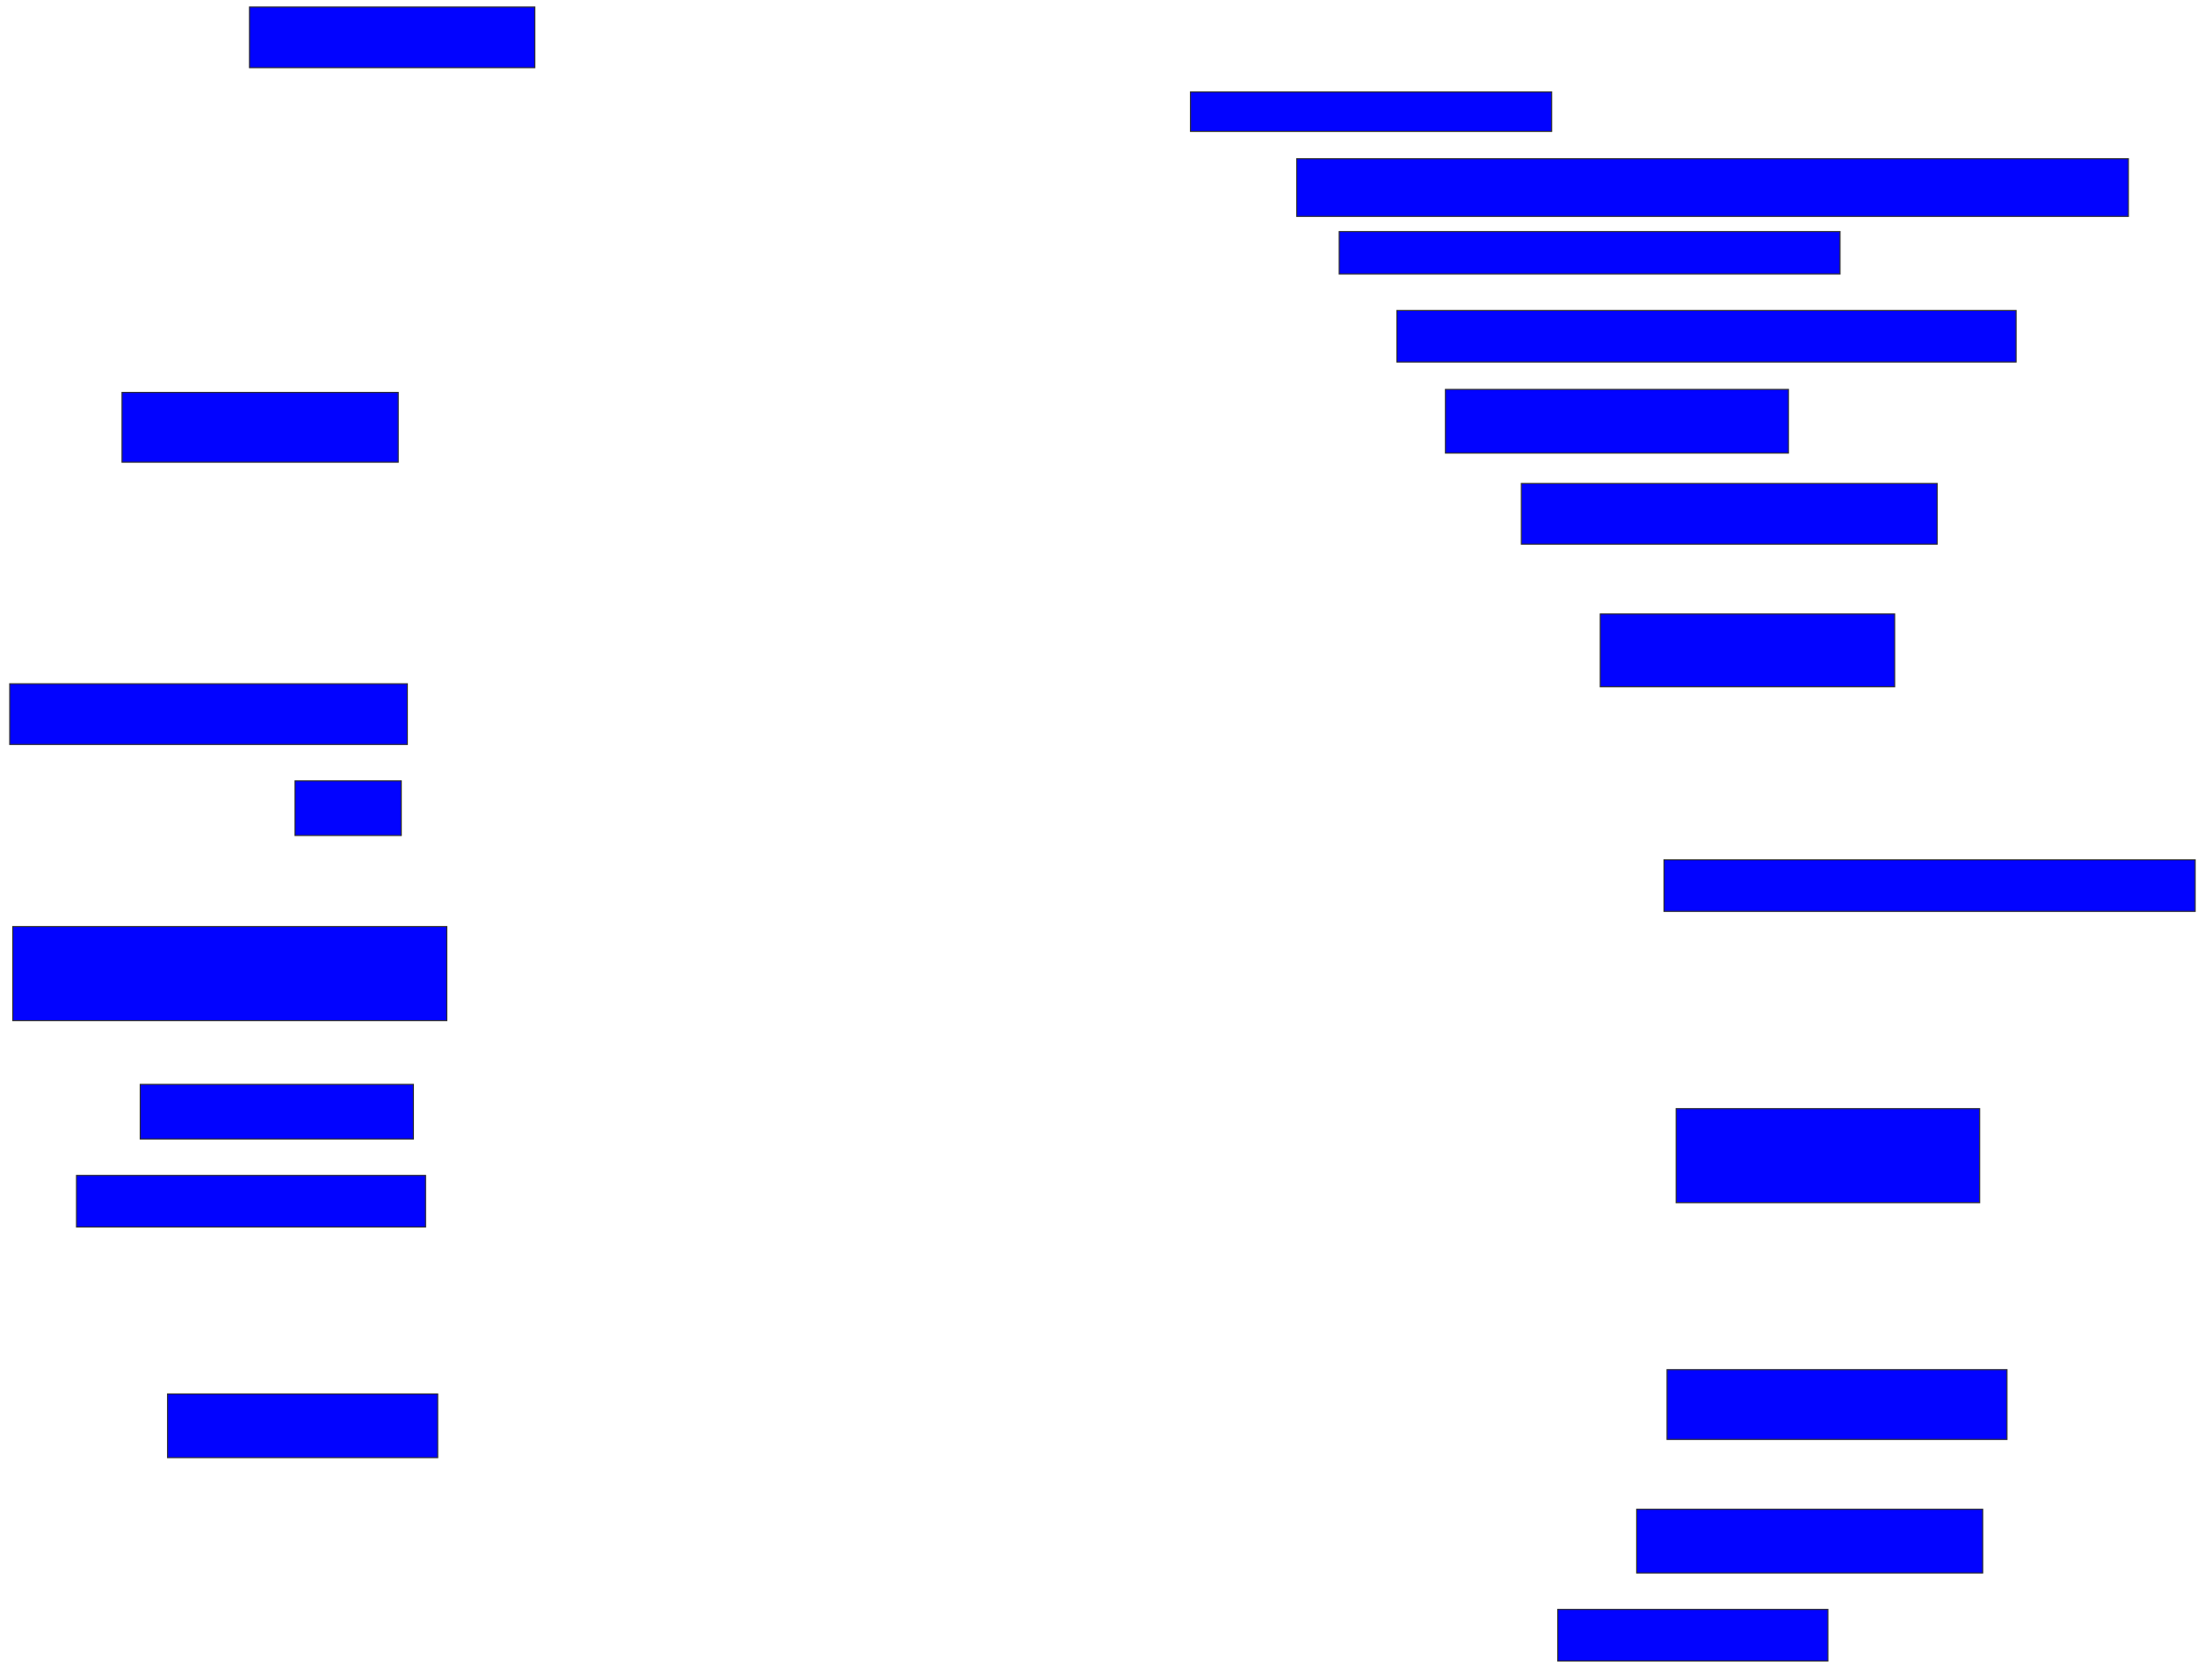 <svg xmlns="http://www.w3.org/2000/svg" width="2068" height="1582">
 <!-- Created with Image Occlusion Enhanced -->
 <g>
  <title>Labels</title>
 </g>
 <g>
  <title>Masks</title>
  <rect id="68506461832e4d3eb14fca34bf5804a4-ao-1" height="57.143" width="268.571" y="6.571" x="234.857" stroke="#2D2D2D" fill="#0203ff"/>
  <rect id="68506461832e4d3eb14fca34bf5804a4-ao-2" height="65.714" width="260" y="369.429" x="114.857" stroke="#2D2D2D" fill="#0203ff"/>
  
  <rect id="68506461832e4d3eb14fca34bf5804a4-ao-4" height="57.143" width="374.286" y="643.714" x="9.143" stroke="#2D2D2D" fill="#0203ff"/>
  <rect id="68506461832e4d3eb14fca34bf5804a4-ao-5" height="51.429" width="100" y="735.143" x="277.714" stroke="#2D2D2D" fill="#0203ff"/>
  <rect stroke="#2D2D2D" id="68506461832e4d3eb14fca34bf5804a4-ao-6" height="88.571" width="408.571" y="872.286" x="12" fill="#0203ff"/>
  <rect id="68506461832e4d3eb14fca34bf5804a4-ao-7" height="51.429" width="257.143" y="1020.857" x="132" stroke-linecap="null" stroke-linejoin="null" stroke-dasharray="null" stroke="#2D2D2D" fill="#0203ff"/>
  <rect id="68506461832e4d3eb14fca34bf5804a4-ao-8" height="48.571" width="328.571" y="1106.571" x="72" stroke-linecap="null" stroke-linejoin="null" stroke-dasharray="null" stroke="#2D2D2D" fill="#0203ff"/>
  <rect id="68506461832e4d3eb14fca34bf5804a4-ao-9" height="60" width="254.286" y="1312.286" x="157.714" stroke-linecap="null" stroke-linejoin="null" stroke-dasharray="null" stroke="#2D2D2D" fill="#0203ff"/>
  <rect id="68506461832e4d3eb14fca34bf5804a4-ao-10" height="37.143" width="340" y="86.571" x="1120.571" stroke-linecap="null" stroke-linejoin="null" stroke-dasharray="null" stroke="#2D2D2D" fill="#0203ff"/>
  <rect id="68506461832e4d3eb14fca34bf5804a4-ao-11" height="54.286" width="782.857" y="149.429" x="1220.571" stroke-linecap="null" stroke-linejoin="null" stroke-dasharray="null" stroke="#2D2D2D" fill="#0203ff"/>
  <rect id="68506461832e4d3eb14fca34bf5804a4-ao-12" height="40" width="471.429" y="218" x="1260.571" stroke-linecap="null" stroke-linejoin="null" stroke-dasharray="null" stroke="#2D2D2D" fill="#0203ff"/>
  <rect id="68506461832e4d3eb14fca34bf5804a4-ao-13" height="48.571" width="582.857" y="292.286" x="1314.857" stroke-linecap="null" stroke-linejoin="null" stroke-dasharray="null" stroke="#2D2D2D" fill="#0203ff"/>
  <rect id="68506461832e4d3eb14fca34bf5804a4-ao-14" height="60" width="322.857" y="366.571" x="1360.571" stroke-linecap="null" stroke-linejoin="null" stroke-dasharray="null" stroke="#2D2D2D" fill="#0203ff"/>
  <rect id="68506461832e4d3eb14fca34bf5804a4-ao-15" height="57.143" width="391.429" y="455.143" x="1432" stroke-linecap="null" stroke-linejoin="null" stroke-dasharray="null" stroke="#2D2D2D" fill="#0203ff"/>
  <rect id="68506461832e4d3eb14fca34bf5804a4-ao-16" height="68.571" width="277.143" y="578" x="1506.286" stroke-linecap="null" stroke-linejoin="null" stroke-dasharray="null" stroke="#2D2D2D" fill="#0203ff"/>
  <rect id="68506461832e4d3eb14fca34bf5804a4-ao-17" height="48.571" width="500" y="809.429" x="1566.286" stroke-linecap="null" stroke-linejoin="null" stroke-dasharray="null" stroke="#2D2D2D" fill="#0203ff"/>
  <rect id="68506461832e4d3eb14fca34bf5804a4-ao-18" height="88.571" width="285.714" y="1043.714" x="1577.714" stroke-linecap="null" stroke-linejoin="null" stroke-dasharray="null" stroke="#2D2D2D" fill="#0203ff"/>
  <rect id="68506461832e4d3eb14fca34bf5804a4-ao-19" height="65.714" width="320" y="1289.429" x="1569.143" stroke-linecap="null" stroke-linejoin="null" stroke-dasharray="null" stroke="#2D2D2D" fill="#0203ff"/>
  <rect id="68506461832e4d3eb14fca34bf5804a4-ao-20" height="60" width="325.714" y="1420.857" x="1540.571" stroke-linecap="null" stroke-linejoin="null" stroke-dasharray="null" stroke="#2D2D2D" fill="#0203ff"/>
  <rect id="68506461832e4d3eb14fca34bf5804a4-ao-21" height="48.571" width="254.286" y="1515.143" x="1466.286" stroke-linecap="null" stroke-linejoin="null" stroke-dasharray="null" stroke="#2D2D2D" fill="#0203ff"/>
 </g>
</svg>